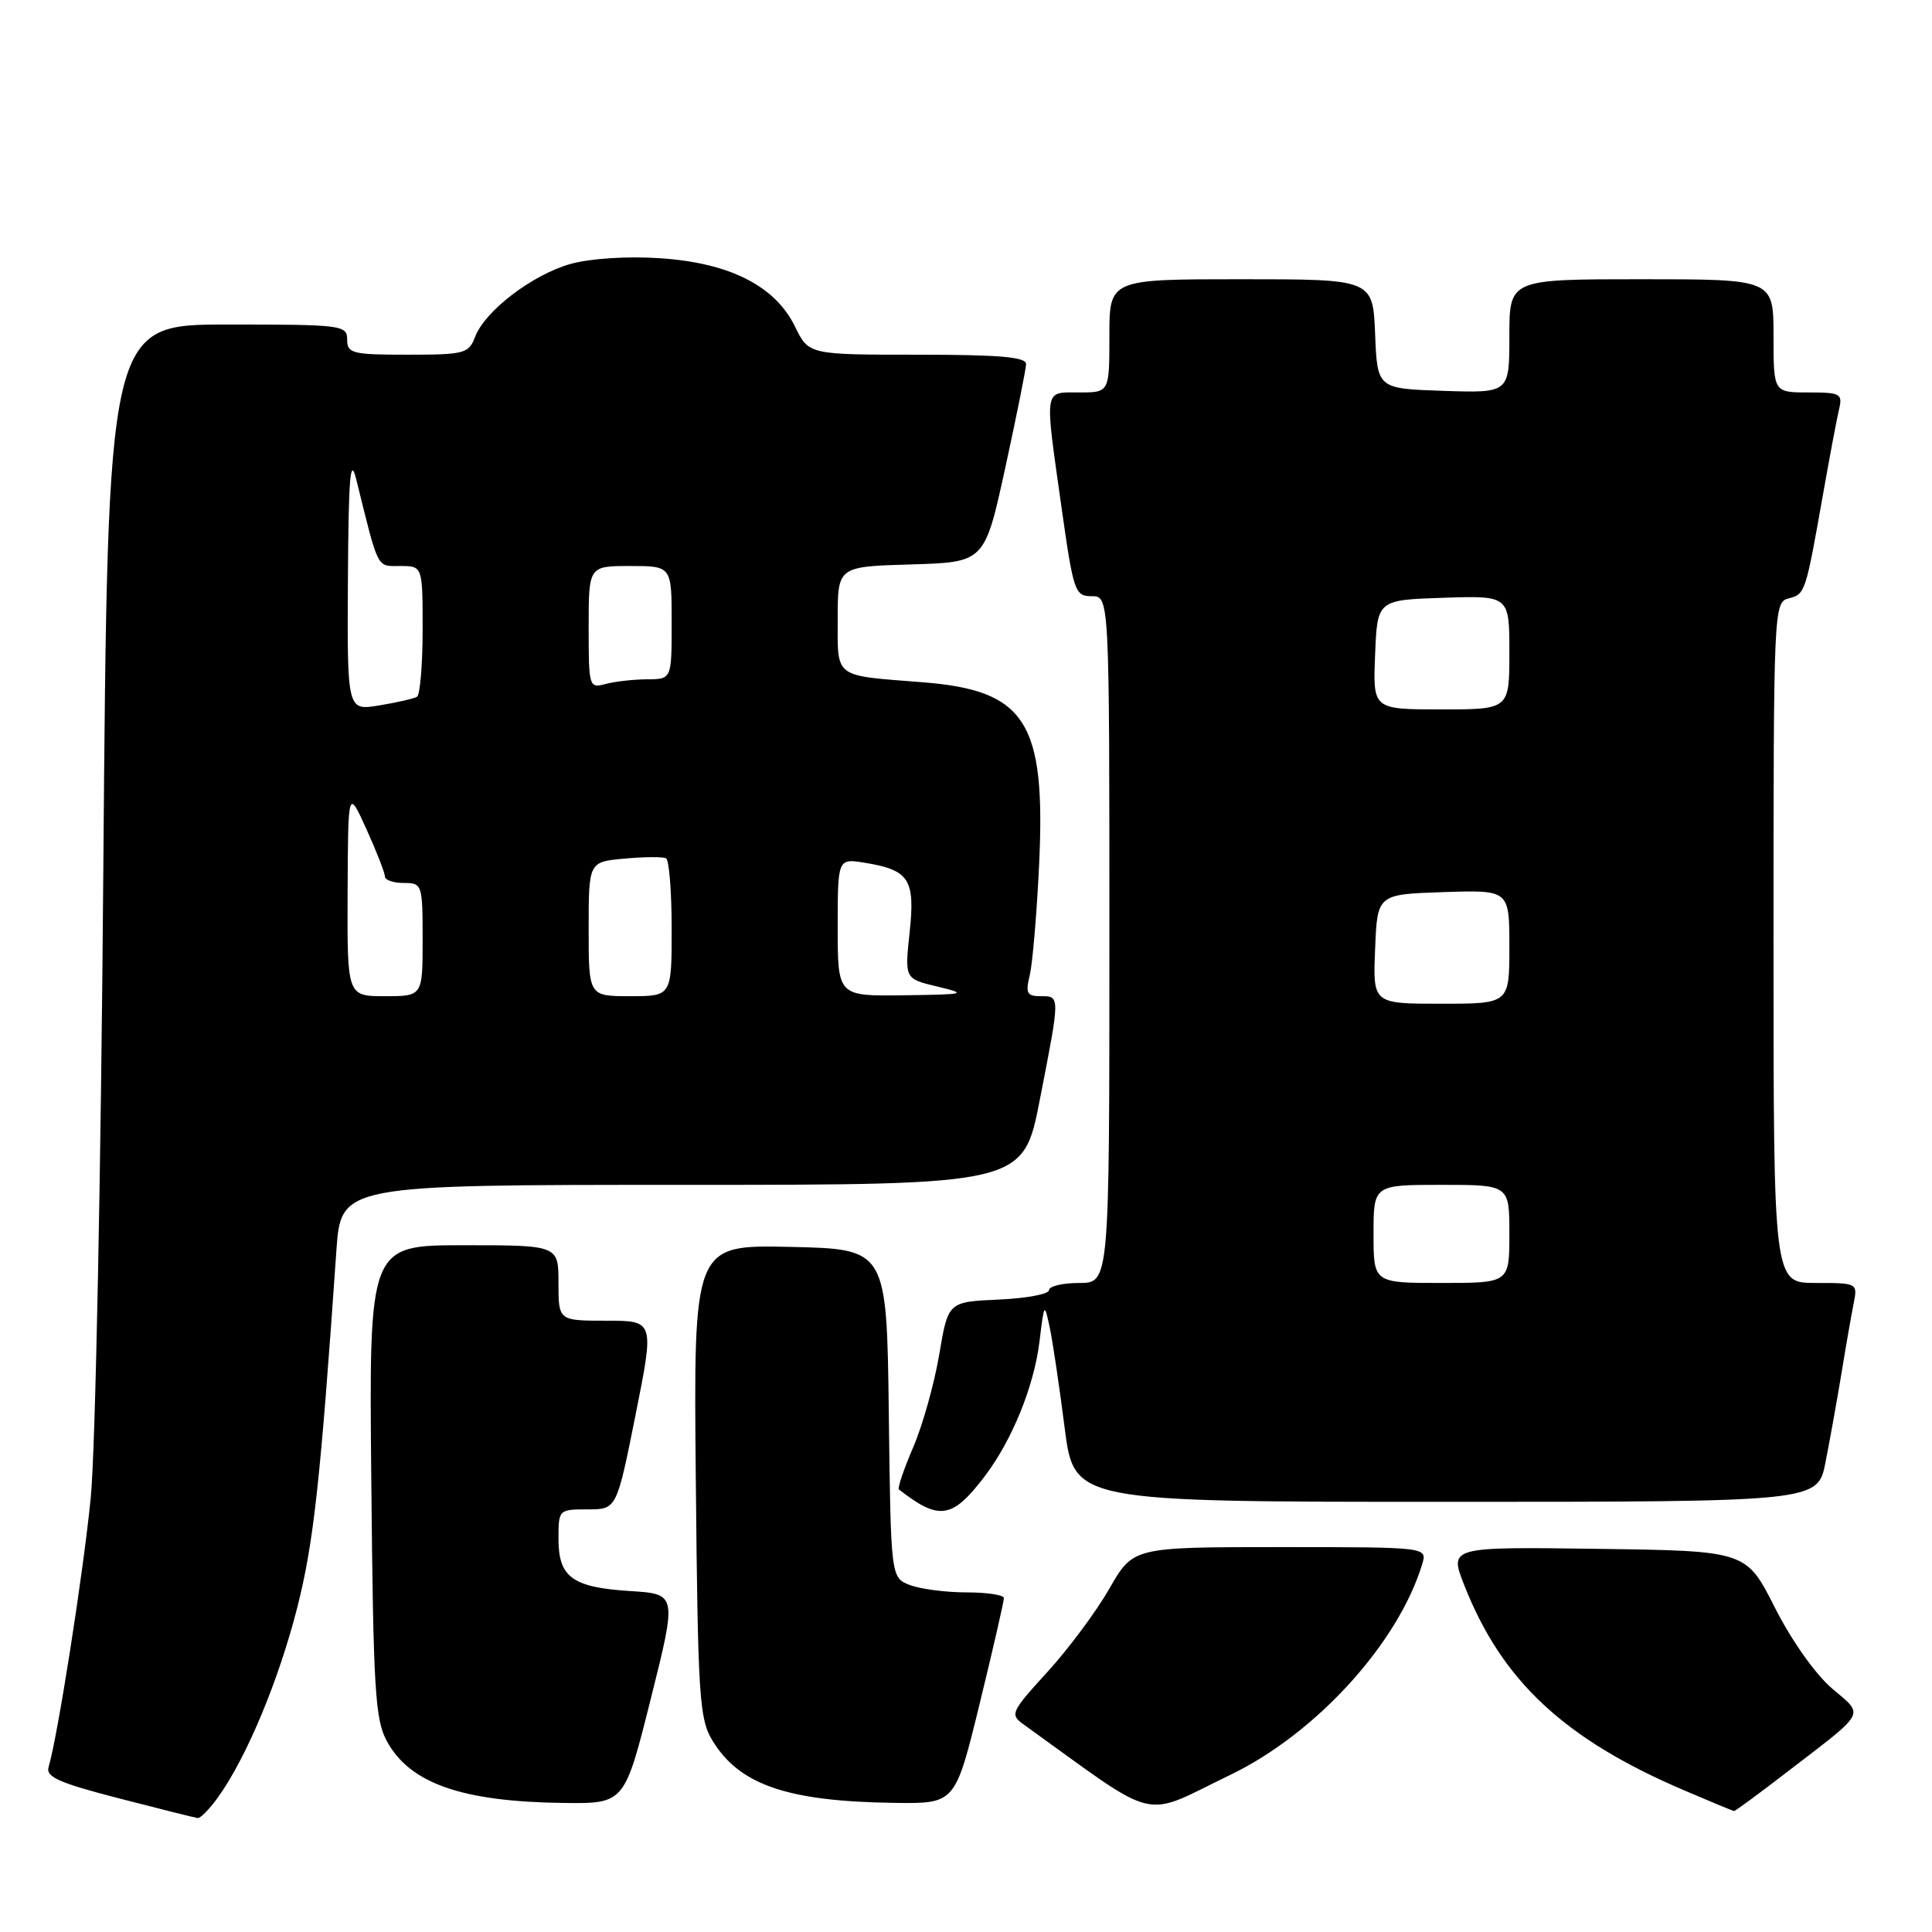 <?xml version="1.0" encoding="UTF-8" standalone="no"?>
<!DOCTYPE svg PUBLIC "-//W3C//DTD SVG 1.1//EN" "http://www.w3.org/Graphics/SVG/1.1/DTD/svg11.dtd" >
<svg xmlns="http://www.w3.org/2000/svg" xmlns:xlink="http://www.w3.org/1999/xlink" version="1.1" viewBox="0 0 256 256">
 <g >
 <path fill="currentColor"
d=" M 28.95 238.06 C 32.72 232.78 36.98 222.52 39.41 212.92 C 41.57 204.37 42.45 196.35 44.57 165.75 C 45.18 157.00 45.18 157.00 90.38 157.00 C 135.59 157.00 135.59 157.00 137.79 145.68 C 140.49 131.84 140.49 132.00 137.88 132.00 C 136.08 132.00 135.87 131.60 136.44 129.25 C 136.81 127.74 137.37 121.20 137.68 114.72 C 138.60 95.63 135.95 91.47 122.22 90.40 C 110.37 89.47 111.00 89.94 111.00 82.02 C 111.00 75.07 111.00 75.07 120.73 74.79 C 130.47 74.50 130.47 74.50 133.20 62.00 C 134.70 55.12 135.94 48.94 135.96 48.25 C 135.99 47.31 132.47 47.00 121.58 47.00 C 107.16 47.00 107.16 47.00 105.33 43.25 C 102.70 37.86 96.62 34.80 87.35 34.21 C 83.07 33.93 78.18 34.25 75.61 34.97 C 70.55 36.39 64.26 41.19 62.95 44.64 C 62.11 46.85 61.54 47.00 54.02 47.00 C 46.67 47.00 46.00 46.83 46.00 45.00 C 46.00 43.08 45.33 43.00 30.13 43.00 C 14.27 43.00 14.27 43.00 13.69 115.25 C 13.38 155.54 12.64 192.37 12.02 198.50 C 11.02 208.58 7.62 230.23 6.44 234.13 C 6.04 235.45 7.78 236.23 15.72 238.28 C 21.10 239.67 25.81 240.85 26.18 240.90 C 26.56 240.96 27.80 239.68 28.95 238.06 Z  M 163.00 235.19 C 174.37 229.72 185.28 217.73 188.45 207.25 C 189.13 205.00 189.13 205.00 169.64 205.00 C 150.15 205.00 150.15 205.00 147.00 210.50 C 145.27 213.52 141.57 218.50 138.78 221.55 C 133.97 226.82 133.80 227.18 135.60 228.47 C 153.95 241.67 151.04 240.96 163.00 235.19 Z  M 236.77 234.82 C 247.49 226.58 247.05 227.40 242.73 223.71 C 240.56 221.86 237.35 217.32 235.17 213.00 C 231.38 205.50 231.38 205.50 211.69 205.23 C 192.01 204.96 192.01 204.96 194.04 210.09 C 199.01 222.70 207.25 230.41 223.00 237.16 C 226.57 238.69 229.62 239.96 229.77 239.97 C 229.92 239.99 233.07 237.67 236.77 234.82 Z  M 86.23 225.11 C 89.71 211.21 89.71 211.21 83.46 210.82 C 75.82 210.33 74.00 208.99 74.00 203.88 C 74.00 200.04 74.04 200.00 77.86 200.00 C 81.71 200.00 81.71 200.00 84.21 187.50 C 86.71 175.00 86.71 175.00 80.35 175.00 C 74.00 175.00 74.00 175.00 74.00 170.00 C 74.00 165.00 74.00 165.00 61.45 165.00 C 48.89 165.00 48.89 165.00 49.20 196.25 C 49.46 223.88 49.70 227.87 51.27 230.73 C 54.32 236.32 61.23 238.73 74.63 238.90 C 82.75 239.00 82.75 239.00 86.23 225.11 Z  M 129.81 225.75 C 131.59 218.46 133.03 212.16 133.02 211.75 C 133.01 211.34 130.78 211.00 128.07 211.00 C 125.35 211.00 121.98 210.56 120.58 210.03 C 118.04 209.06 118.04 209.06 117.77 187.28 C 117.50 165.50 117.50 165.50 104.70 165.22 C 91.89 164.94 91.89 164.94 92.20 196.22 C 92.47 224.78 92.66 227.77 94.39 230.61 C 97.96 236.51 104.33 238.70 118.54 238.89 C 126.57 239.00 126.57 239.00 129.81 225.75 Z  M 130.43 195.68 C 134.10 190.87 137.00 183.74 137.74 177.75 C 138.36 172.61 138.39 172.57 139.10 175.93 C 139.50 177.81 140.38 183.77 141.07 189.18 C 142.32 199.00 142.32 199.00 191.59 199.00 C 240.86 199.00 240.86 199.00 241.89 193.75 C 242.46 190.86 243.41 185.57 244.00 182.00 C 244.58 178.43 245.31 174.26 245.61 172.75 C 246.16 170.01 246.13 170.00 240.58 170.00 C 235.00 170.00 235.00 170.00 235.00 124.91 C 235.00 80.57 235.03 79.80 237.01 79.29 C 239.20 78.71 239.24 78.62 241.56 65.50 C 242.43 60.55 243.39 55.49 243.68 54.25 C 244.18 52.17 243.88 52.00 239.61 52.00 C 235.00 52.00 235.00 52.00 235.00 44.50 C 235.00 37.00 235.00 37.00 217.50 37.00 C 200.00 37.00 200.00 37.00 200.00 44.54 C 200.00 52.08 200.00 52.08 191.25 51.79 C 182.50 51.50 182.50 51.50 182.21 44.25 C 181.91 37.00 181.91 37.00 164.46 37.00 C 147.00 37.00 147.00 37.00 147.00 44.50 C 147.00 52.00 147.00 52.00 143.00 52.00 C 138.26 52.00 138.39 51.18 140.66 67.25 C 142.24 78.43 142.43 79.00 144.66 79.00 C 147.00 79.00 147.00 79.00 147.00 124.50 C 147.00 170.00 147.00 170.00 143.00 170.00 C 140.80 170.00 139.00 170.43 139.00 170.95 C 139.00 171.48 135.99 172.04 132.31 172.20 C 125.63 172.50 125.63 172.50 124.45 179.50 C 123.80 183.35 122.25 188.88 121.00 191.78 C 119.75 194.68 118.90 197.20 119.11 197.36 C 124.44 201.52 126.17 201.26 130.43 195.68 Z  M 46.06 118.25 C 46.12 104.50 46.12 104.50 48.56 109.88 C 49.90 112.84 51.00 115.65 51.00 116.13 C 51.00 116.61 52.12 117.00 53.50 117.00 C 55.94 117.00 56.00 117.17 56.00 124.50 C 56.00 132.00 56.00 132.00 51.00 132.00 C 46.00 132.00 46.00 132.00 46.06 118.25 Z  M 78.00 123.10 C 78.00 114.20 78.00 114.20 82.75 113.77 C 85.36 113.53 87.84 113.51 88.25 113.73 C 88.66 113.94 89.00 118.14 89.00 123.06 C 89.00 132.00 89.00 132.00 83.50 132.00 C 78.00 132.00 78.00 132.00 78.00 123.10 Z  M 111.00 122.87 C 111.00 113.74 111.00 113.74 114.59 114.32 C 120.49 115.28 121.28 116.52 120.53 123.55 C 119.87 129.69 119.87 129.69 124.19 130.72 C 128.26 131.70 128.01 131.77 119.75 131.88 C 111.00 132.00 111.00 132.00 111.00 122.87 Z  M 46.10 76.84 C 46.18 63.20 46.42 60.35 47.20 63.50 C 50.21 75.67 49.87 75.00 53.04 75.00 C 56.00 75.00 56.00 75.00 56.00 83.44 C 56.00 88.08 55.66 92.08 55.25 92.33 C 54.84 92.57 52.59 93.09 50.25 93.47 C 46.00 94.18 46.00 94.18 46.10 76.84 Z  M 78.00 83.12 C 78.00 75.00 78.00 75.00 83.50 75.00 C 89.00 75.00 89.00 75.00 89.00 82.50 C 89.00 90.00 89.00 90.00 85.75 90.01 C 83.96 90.02 81.49 90.30 80.25 90.63 C 78.05 91.22 78.00 91.05 78.00 83.12 Z  M 182.00 163.50 C 182.00 157.00 182.00 157.00 191.00 157.00 C 200.00 157.00 200.00 157.00 200.00 163.50 C 200.00 170.00 200.00 170.00 191.00 170.00 C 182.00 170.00 182.00 170.00 182.00 163.50 Z  M 182.21 125.75 C 182.50 118.50 182.50 118.50 191.25 118.21 C 200.00 117.92 200.00 117.92 200.00 125.46 C 200.00 133.00 200.00 133.00 190.96 133.00 C 181.91 133.00 181.91 133.00 182.21 125.75 Z  M 182.21 86.75 C 182.50 79.50 182.50 79.50 191.25 79.21 C 200.00 78.92 200.00 78.92 200.00 86.46 C 200.00 94.00 200.00 94.00 190.96 94.00 C 181.91 94.00 181.91 94.00 182.21 86.75 Z "/>
</g>
</svg>